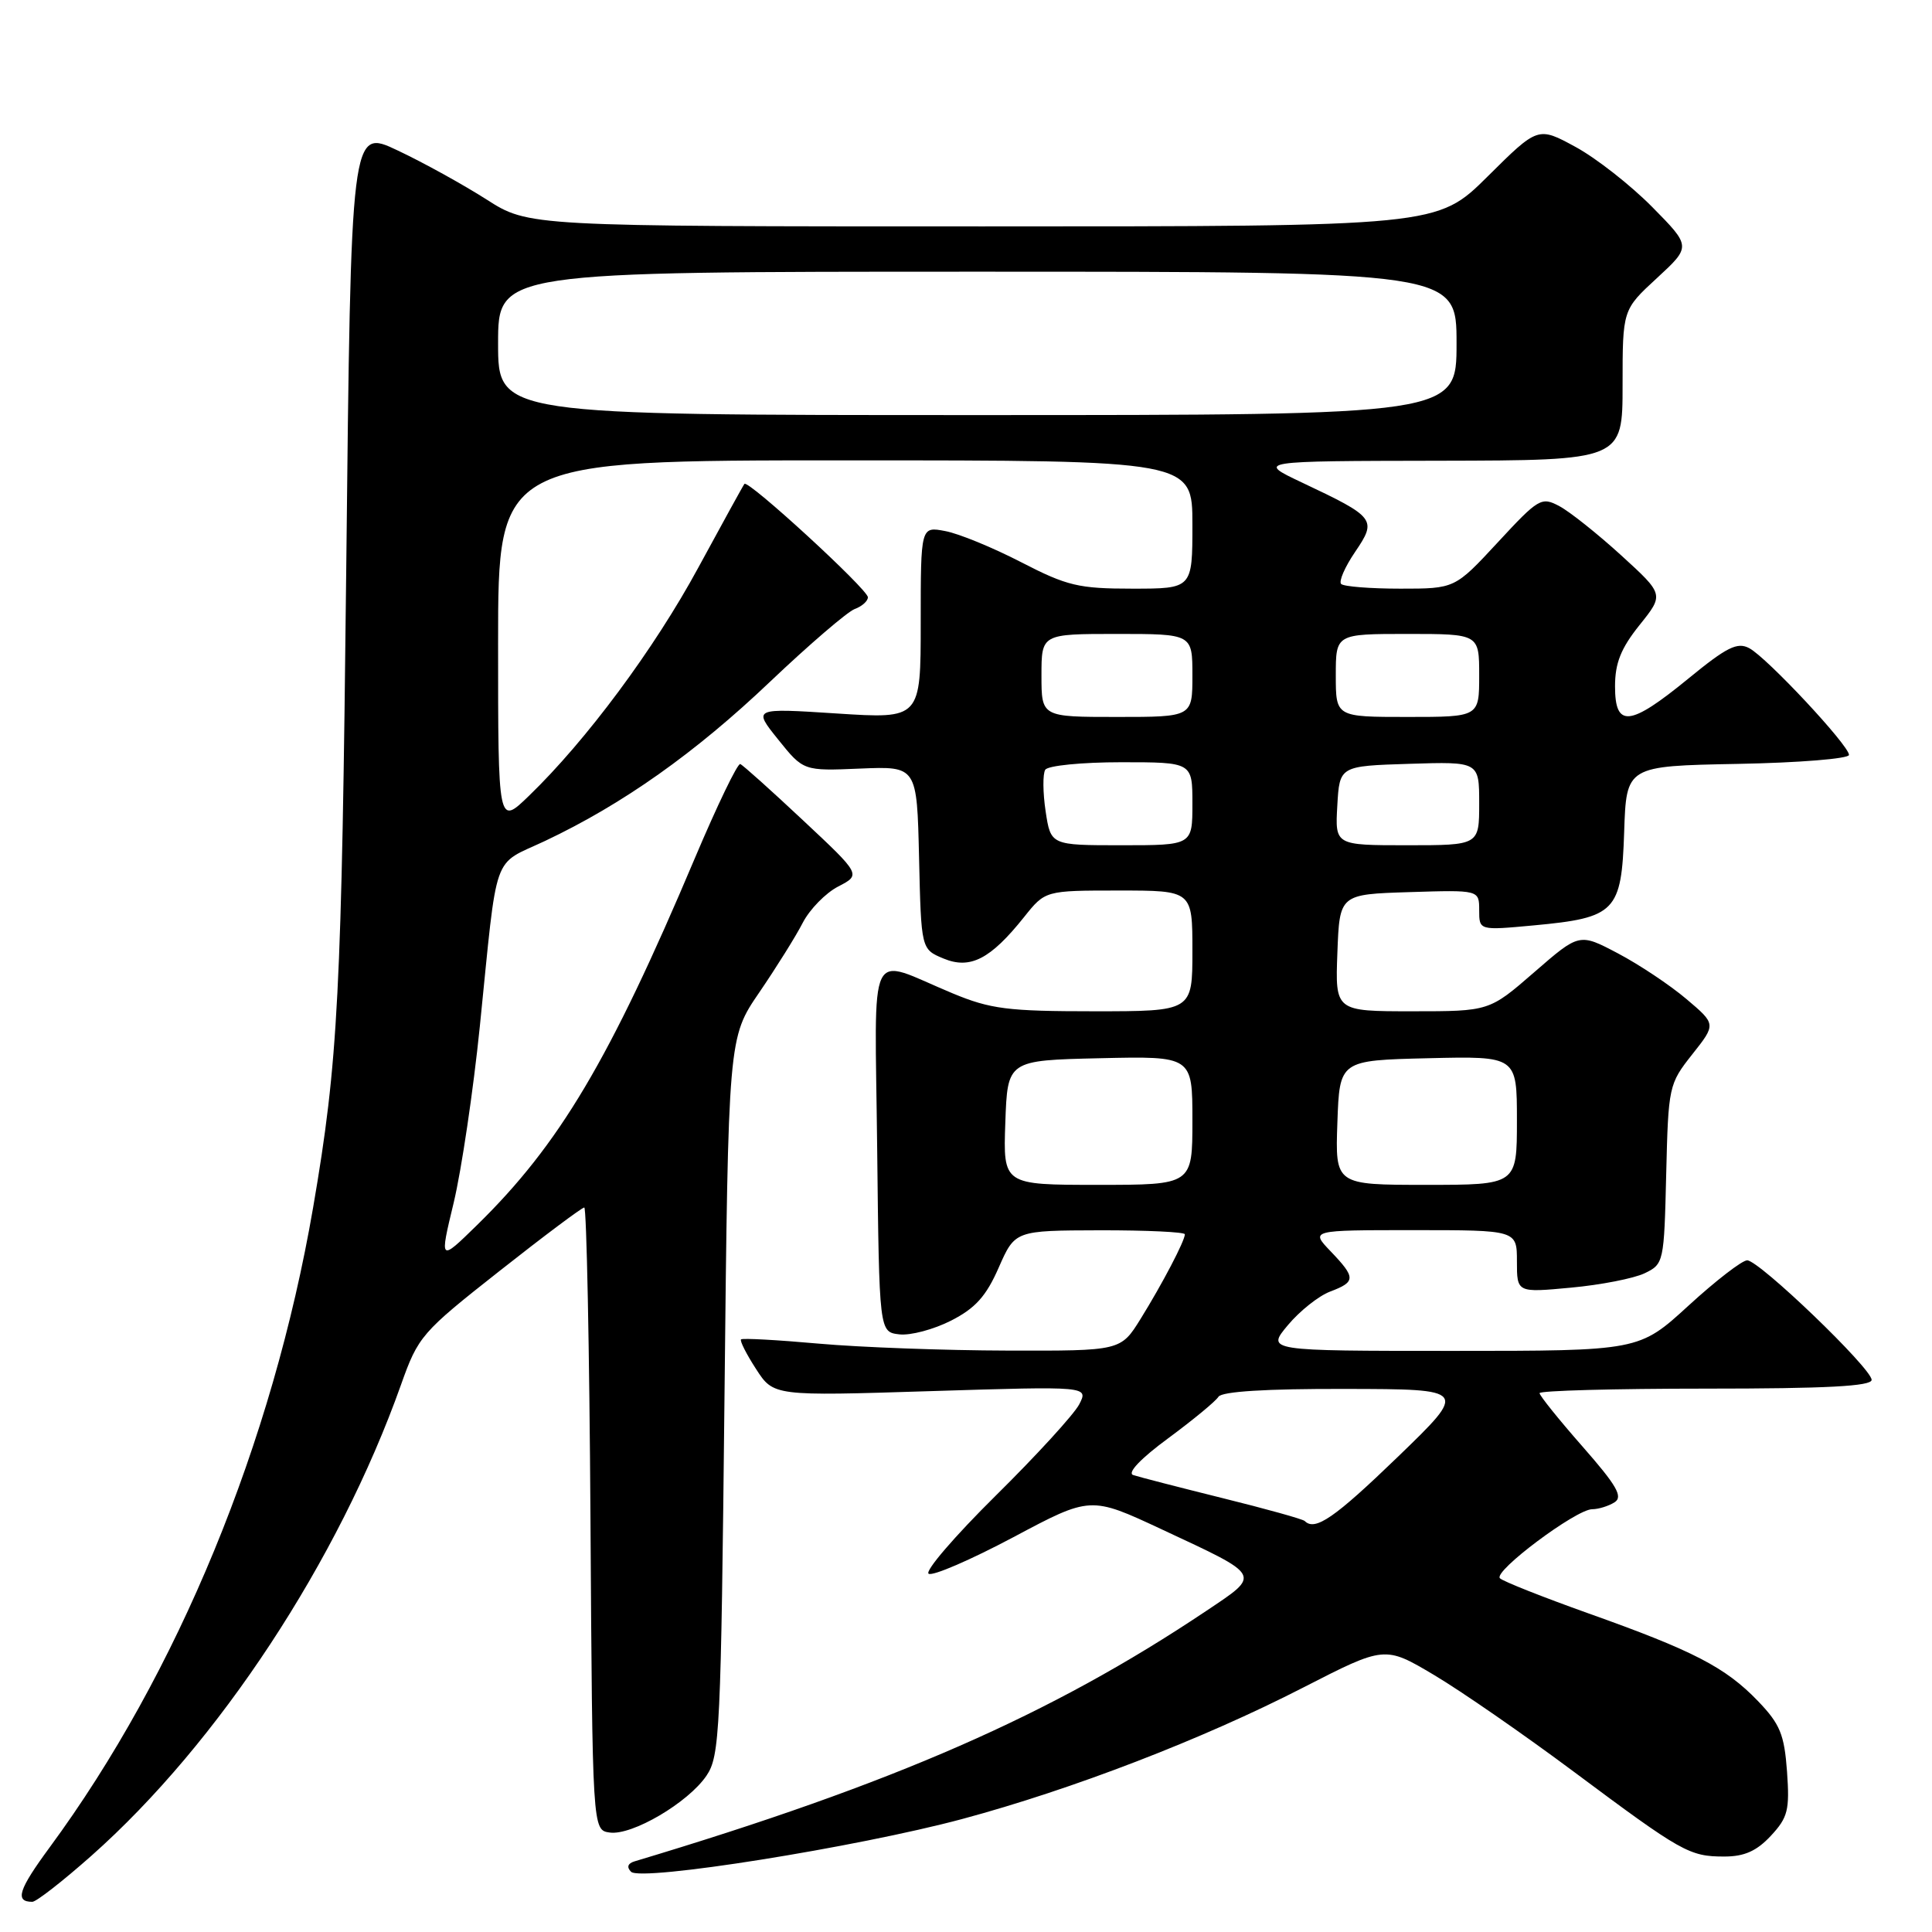 <?xml version="1.0" encoding="UTF-8" standalone="no"?>
<!DOCTYPE svg PUBLIC "-//W3C//DTD SVG 1.1//EN" "http://www.w3.org/Graphics/SVG/1.1/DTD/svg11.dtd" >
<svg xmlns="http://www.w3.org/2000/svg" xmlns:xlink="http://www.w3.org/1999/xlink" version="1.1" viewBox="0 0 256 256">
 <g >
 <path fill="currentColor"
d=" M 12.11 245.90 C 28.95 230.97 44.86 206.77 53.13 183.50 C 55.42 177.05 55.85 176.56 66.18 168.42 C 72.05 163.79 77.11 160.00 77.42 160.00 C 77.72 160.00 78.10 178.56 78.24 201.25 C 78.50 242.50 78.50 242.50 80.79 242.82 C 83.74 243.24 91.18 238.87 93.61 235.29 C 95.38 232.68 95.53 229.48 96.00 185.00 C 96.50 137.50 96.50 137.50 100.61 131.50 C 102.86 128.20 105.46 124.05 106.37 122.27 C 107.29 120.49 109.40 118.33 111.06 117.47 C 114.10 115.90 114.10 115.90 106.41 108.70 C 102.19 104.74 98.44 101.38 98.09 101.24 C 97.74 101.10 95.03 106.72 92.06 113.74 C 80.77 140.47 74.12 151.66 63.19 162.35 C 58.23 167.20 58.23 167.20 60.12 159.35 C 61.15 155.03 62.71 144.53 63.58 136.00 C 65.98 112.34 65.12 114.78 72.22 111.43 C 82.50 106.57 92.12 99.77 102.06 90.31 C 107.25 85.38 112.29 81.06 113.25 80.70 C 114.21 80.35 115.00 79.65 115.00 79.14 C 115.00 78.10 99.11 63.51 98.64 64.12 C 98.47 64.33 95.73 69.32 92.53 75.21 C 86.69 85.99 77.68 98.12 70.09 105.45 C 66.00 109.41 66.00 109.41 66.00 85.20 C 66.00 61.00 66.00 61.00 112.00 61.00 C 158.00 61.00 158.00 61.00 158.00 69.50 C 158.00 78.00 158.00 78.00 150.05 78.00 C 142.92 78.00 141.40 77.64 135.30 74.49 C 131.56 72.56 127.04 70.70 125.25 70.37 C 122.00 69.75 122.00 69.75 122.00 82.50 C 122.00 95.26 122.00 95.26 110.88 94.54 C 99.76 93.82 99.76 93.82 103.11 97.99 C 106.46 102.16 106.46 102.16 113.98 101.84 C 121.50 101.53 121.50 101.53 121.78 113.65 C 122.06 125.78 122.06 125.78 125.02 127.01 C 128.56 128.48 131.24 127.10 135.70 121.51 C 138.50 118.00 138.50 118.00 148.25 118.00 C 158.00 118.00 158.00 118.00 158.00 126.00 C 158.00 134.00 158.00 134.00 144.97 134.00 C 133.52 134.00 131.25 133.71 126.22 131.62 C 114.74 126.85 115.93 124.41 116.23 152.18 C 116.50 176.50 116.50 176.50 119.17 176.81 C 120.64 176.98 123.72 176.16 126.02 174.99 C 129.24 173.35 130.68 171.75 132.34 167.95 C 134.50 163.05 134.50 163.05 145.75 163.02 C 151.94 163.01 157.00 163.25 157.00 163.55 C 157.00 164.41 154.03 170.09 151.14 174.75 C 148.50 179.00 148.50 179.00 133.50 178.96 C 125.25 178.94 114.00 178.53 108.51 178.04 C 103.02 177.55 98.37 177.29 98.19 177.48 C 98.01 177.66 98.90 179.43 100.18 181.40 C 102.50 184.99 102.50 184.99 123.37 184.33 C 144.24 183.68 144.24 183.68 143.00 186.09 C 142.31 187.41 137.32 192.87 131.91 198.21 C 126.50 203.56 122.51 208.20 123.05 208.53 C 123.59 208.87 128.64 206.68 134.27 203.69 C 144.50 198.24 144.50 198.24 153.92 202.64 C 167.35 208.91 167.15 208.55 159.78 213.49 C 139.25 227.23 118.50 236.32 84.08 246.64 C 83.18 246.91 83.01 247.41 83.62 248.02 C 84.93 249.33 113.54 244.77 127.49 241.03 C 142.07 237.11 159.34 230.46 172.66 223.62 C 183.49 218.07 183.49 218.07 190.01 221.94 C 193.60 224.07 201.92 229.83 208.52 234.75 C 222.86 245.44 223.85 246.00 228.48 246.00 C 231.14 246.00 232.77 245.27 234.65 243.25 C 236.91 240.82 237.15 239.84 236.79 234.74 C 236.43 229.82 235.87 228.45 232.94 225.40 C 228.64 220.93 224.39 218.73 210.50 213.79 C 204.45 211.63 199.16 209.54 198.75 209.13 C 197.82 208.23 208.81 200.01 210.96 199.98 C 211.81 199.98 213.15 199.56 213.94 199.06 C 215.09 198.33 214.23 196.84 209.69 191.67 C 206.56 188.11 204.00 184.92 204.00 184.60 C 204.00 184.27 213.90 184.00 226.00 184.00 C 242.01 184.00 248.00 183.68 248.00 182.84 C 248.00 181.32 233.10 167.00 231.51 167.00 C 230.84 167.00 227.34 169.70 223.74 173.00 C 217.19 179.00 217.19 179.00 192.50 179.00 C 167.80 179.00 167.80 179.00 170.65 175.59 C 172.22 173.71 174.74 171.71 176.25 171.14 C 179.66 169.85 179.67 169.31 176.31 165.80 C 173.63 163.00 173.63 163.00 187.31 163.00 C 201.00 163.00 201.00 163.00 201.00 167.14 C 201.00 171.29 201.00 171.29 208.16 170.62 C 212.10 170.26 216.48 169.40 217.91 168.72 C 220.46 167.50 220.50 167.27 220.78 155.59 C 221.06 143.94 221.13 143.63 224.23 139.71 C 227.40 135.71 227.40 135.71 223.45 132.37 C 221.28 130.53 217.20 127.81 214.39 126.33 C 209.27 123.63 209.27 123.63 203.31 128.81 C 197.34 134.00 197.34 134.00 187.13 134.00 C 176.92 134.00 176.92 134.00 177.21 126.25 C 177.50 118.50 177.50 118.50 186.75 118.21 C 196.00 117.92 196.00 117.92 196.00 120.61 C 196.00 123.29 196.00 123.29 203.22 122.62 C 214.09 121.61 214.86 120.81 215.21 110.25 C 215.50 101.50 215.50 101.50 230.25 101.22 C 238.36 101.07 245.00 100.53 245.00 100.03 C 245.00 98.77 234.15 87.15 231.79 85.89 C 230.21 85.04 228.81 85.74 223.70 89.93 C 215.94 96.28 214.00 96.48 214.00 90.94 C 214.00 87.86 214.78 85.90 217.25 82.82 C 220.50 78.77 220.50 78.77 214.81 73.58 C 211.68 70.73 208.00 67.80 206.63 67.07 C 204.25 65.80 203.88 66.01 198.46 71.87 C 192.78 78.00 192.78 78.00 185.56 78.00 C 181.58 78.00 178.05 77.72 177.71 77.38 C 177.37 77.04 178.20 75.13 179.56 73.13 C 182.48 68.83 182.26 68.54 172.50 63.93 C 166.50 61.09 166.50 61.09 190.75 61.05 C 215.00 61.00 215.00 61.00 215.00 51.02 C 215.00 41.04 215.00 41.04 219.55 36.85 C 224.09 32.66 224.09 32.66 218.92 27.42 C 216.07 24.54 211.51 20.96 208.77 19.47 C 203.79 16.76 203.79 16.76 197.12 23.38 C 190.45 30.00 190.45 30.00 130.24 30.00 C 70.04 30.00 70.04 30.00 64.45 26.42 C 61.37 24.46 56.08 21.53 52.68 19.93 C 46.50 17.00 46.50 17.00 45.88 75.25 C 45.27 131.86 44.82 140.61 41.49 160.00 C 36.12 191.21 23.55 221.73 6.57 244.80 C 2.44 250.41 1.94 252.00 4.28 252.00 C 4.81 252.00 8.33 249.25 12.11 245.90 Z  M 172.88 201.54 C 172.62 201.29 167.71 199.92 161.96 198.50 C 156.21 197.07 150.89 195.70 150.15 195.45 C 149.33 195.17 151.16 193.25 154.79 190.58 C 158.08 188.15 161.08 185.68 161.45 185.08 C 161.89 184.38 167.72 184.01 178.31 184.04 C 194.50 184.07 194.50 184.07 185.22 193.04 C 176.82 201.15 174.25 202.92 172.88 201.54 Z  M 133.21 148.75 C 133.50 140.50 133.50 140.50 145.75 140.22 C 158.00 139.94 158.00 139.94 158.00 148.47 C 158.00 157.00 158.00 157.00 145.46 157.00 C 132.92 157.00 132.92 157.00 133.21 148.75 Z  M 177.21 148.75 C 177.50 140.50 177.50 140.50 189.25 140.22 C 201.00 139.94 201.00 139.94 201.00 148.47 C 201.00 157.00 201.00 157.00 188.96 157.00 C 176.92 157.00 176.92 157.00 177.21 148.75 Z  M 138.55 107.50 C 138.18 105.03 138.16 102.55 138.50 102.00 C 138.84 101.45 143.33 101.00 148.56 101.00 C 158.00 101.00 158.00 101.00 158.00 106.50 C 158.00 112.00 158.00 112.00 148.61 112.00 C 139.23 112.00 139.23 112.00 138.55 107.50 Z  M 177.20 106.75 C 177.50 101.50 177.50 101.50 186.75 101.21 C 196.00 100.92 196.00 100.92 196.00 106.46 C 196.00 112.00 196.00 112.00 186.45 112.00 C 176.90 112.00 176.90 112.00 177.20 106.75 Z  M 138.00 89.50 C 138.00 84.00 138.00 84.00 148.00 84.00 C 158.00 84.00 158.00 84.00 158.00 89.50 C 158.00 95.00 158.00 95.00 148.00 95.00 C 138.00 95.00 138.00 95.00 138.00 89.50 Z  M 177.00 89.50 C 177.00 84.00 177.00 84.00 186.50 84.00 C 196.00 84.00 196.00 84.00 196.00 89.50 C 196.00 95.00 196.00 95.00 186.50 95.00 C 177.00 95.00 177.00 95.00 177.00 89.50 Z  M 66.00 45.50 C 66.00 36.00 66.00 36.00 129.50 36.00 C 193.00 36.00 193.00 36.00 193.00 45.50 C 193.00 55.00 193.00 55.00 129.50 55.00 C 66.00 55.00 66.00 55.00 66.00 45.50 Z "/>
</g>
</svg>